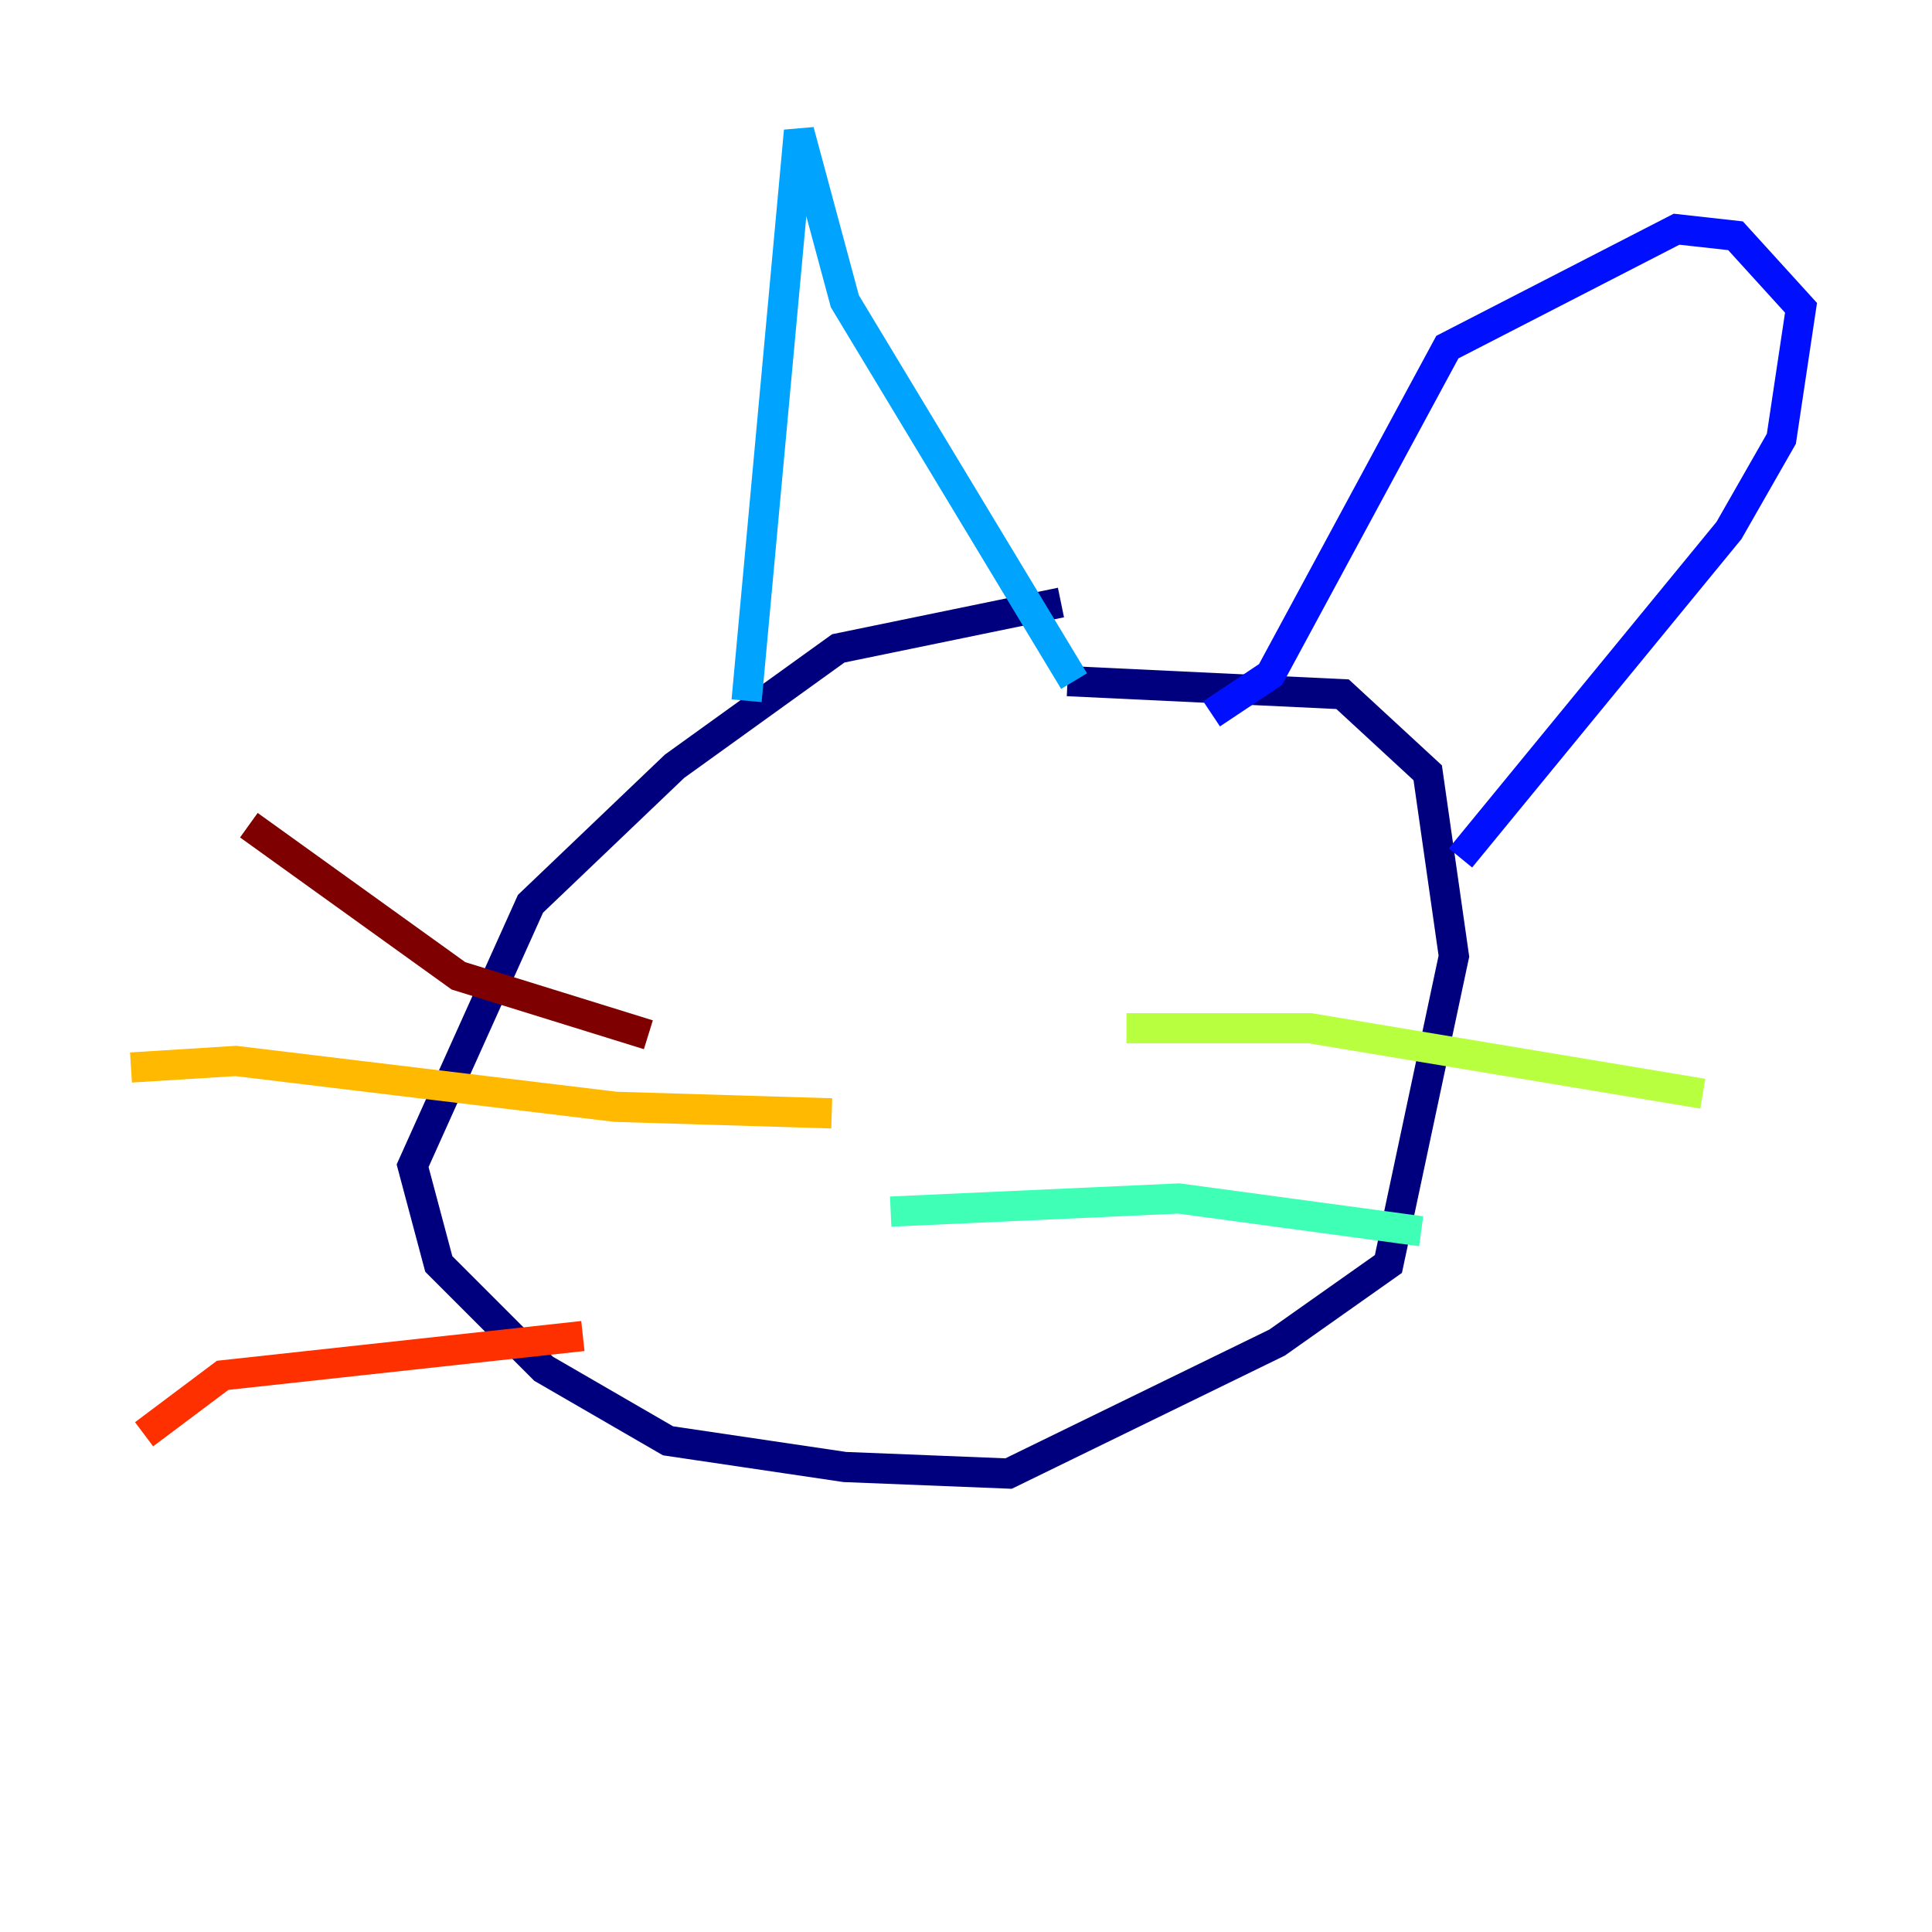 <?xml version="1.0" encoding="utf-8" ?>
<svg baseProfile="tiny" height="128" version="1.2" viewBox="0,0,128,128" width="128" xmlns="http://www.w3.org/2000/svg" xmlns:ev="http://www.w3.org/2001/xml-events" xmlns:xlink="http://www.w3.org/1999/xlink"><defs /><polyline fill="none" points="70.291,39.919 55.539,42.956 44.691,50.766 35.146,59.878 27.336,77.234 29.071,83.742 36.014,90.685 44.258,95.458 55.973,97.193 66.82,97.627 84.61,88.949 91.986,83.742 96.325,63.349 94.59,51.2 88.949,45.993 70.725,45.125" stroke="#00007f" stroke-width="2" /><polyline fill="none" points="80.271,47.295 84.176,44.691 95.891,22.997 111.078,15.186 114.983,15.62 119.322,20.393 118.02,29.071 114.549,35.146 96.759,56.841" stroke="#0010ff" stroke-width="2" /><polyline fill="none" points="49.464,46.427 52.936,8.678 55.973,19.959 71.159,45.125" stroke="#00a4ff" stroke-width="2" /><polyline fill="none" points="59.01,80.271 78.102,79.403 94.156,81.573" stroke="#3fffb7" stroke-width="2" /><polyline fill="none" points="74.63,68.122 86.78,68.122 112.814,72.461" stroke="#b7ff3f" stroke-width="2" /><polyline fill="none" points="55.105,73.763 40.786,73.329 15.62,70.291 8.678,70.725" stroke="#ffb900" stroke-width="2" /><polyline fill="none" points="38.617,88.515 14.752,91.119 9.546,95.024" stroke="#ff3000" stroke-width="2" /><polyline fill="none" points="42.956,68.556 30.373,64.651 16.488,54.671" stroke="#7f0000" stroke-width="2" /></svg>
